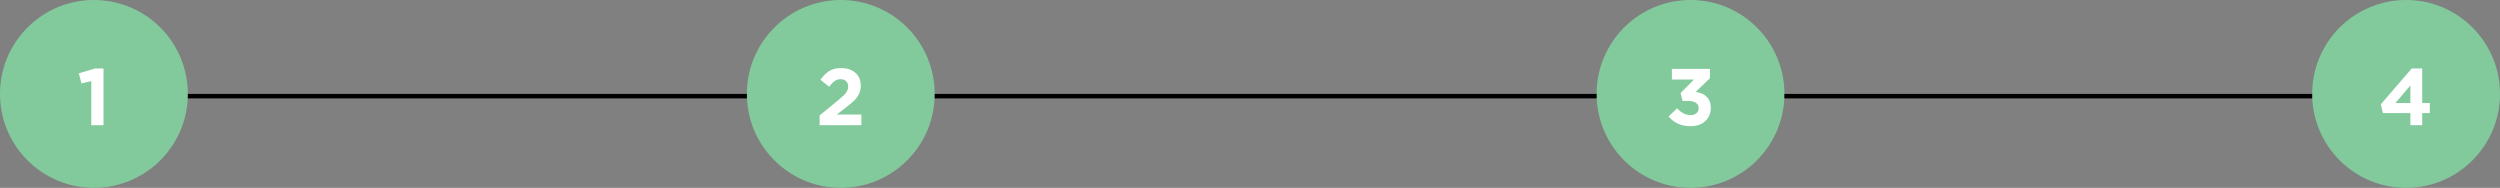 <svg width="559" height="42" viewBox="0 0 559 42" fill="none" xmlns="http://www.w3.org/2000/svg">
<rect x="0" y="0" width="559" height="42" fill="#808080" stroke="none"/>
<circle cx="21" cy="21" r="21" fill="#82CA9C"/>
<circle cx="188" cy="21" r="21" fill="#82CA9C"/>
<circle cx="378" cy="21" r="21" fill="#82CA9C"/>
<circle cx="538" cy="21" r="21" fill="#82CA9C"/>
<path d="M20.407 28V18.118L18.211 18.658L17.635 16.39L21.253 15.31H23.143V28H20.407Z" fill="white"/>
<path d="M183.275 28V25.804L187.469 22.366C188.297 21.682 188.867 21.136 189.179 20.728C189.491 20.308 189.647 19.846 189.647 19.342C189.647 18.826 189.491 18.424 189.179 18.136C188.867 17.848 188.459 17.704 187.955 17.704C187.487 17.704 187.061 17.836 186.677 18.1C186.305 18.352 185.873 18.784 185.381 19.396L183.437 17.83C184.097 16.93 184.775 16.27 185.471 15.85C186.179 15.43 187.067 15.22 188.135 15.22C189.443 15.22 190.493 15.58 191.285 16.3C192.077 17.008 192.473 17.956 192.473 19.144C192.473 19.828 192.341 20.446 192.077 20.998C191.813 21.538 191.471 22.018 191.051 22.438C190.631 22.846 190.001 23.374 189.161 24.022L187.109 25.606H192.599V28H183.275Z" fill="white"/>
<path d="M378.008 28.216C375.956 28.216 374.318 27.49 373.094 26.038L375.002 24.22C375.902 25.228 376.916 25.732 378.044 25.732C378.572 25.732 378.998 25.594 379.322 25.318C379.658 25.03 379.826 24.646 379.826 24.166C379.826 23.65 379.61 23.254 379.178 22.978C378.746 22.702 378.14 22.564 377.36 22.564H376.208L375.776 20.8L378.782 17.776H373.832V15.4H382.346V17.488L379.16 20.53C381.416 20.914 382.544 22.102 382.544 24.094C382.544 25.306 382.13 26.296 381.302 27.064C380.486 27.832 379.388 28.216 378.008 28.216Z" fill="white"/>
<path d="M538.959 28V25.282H532.803L532.353 23.32L539.265 15.31H541.605V23.032H543.297V25.282H541.605V28H538.959ZM535.611 23.032H538.959V19.108L535.611 23.032Z" fill="white"/>
<line x1="209" y1="21.5" x2="357" y2="21.5" stroke="black"/>
<line x1="42" y1="21.5" x2="167" y2="21.5" stroke="black"/>
<line x1="399" y1="21.501" x2="517" y2="21.501" stroke="black"/>
</svg>

